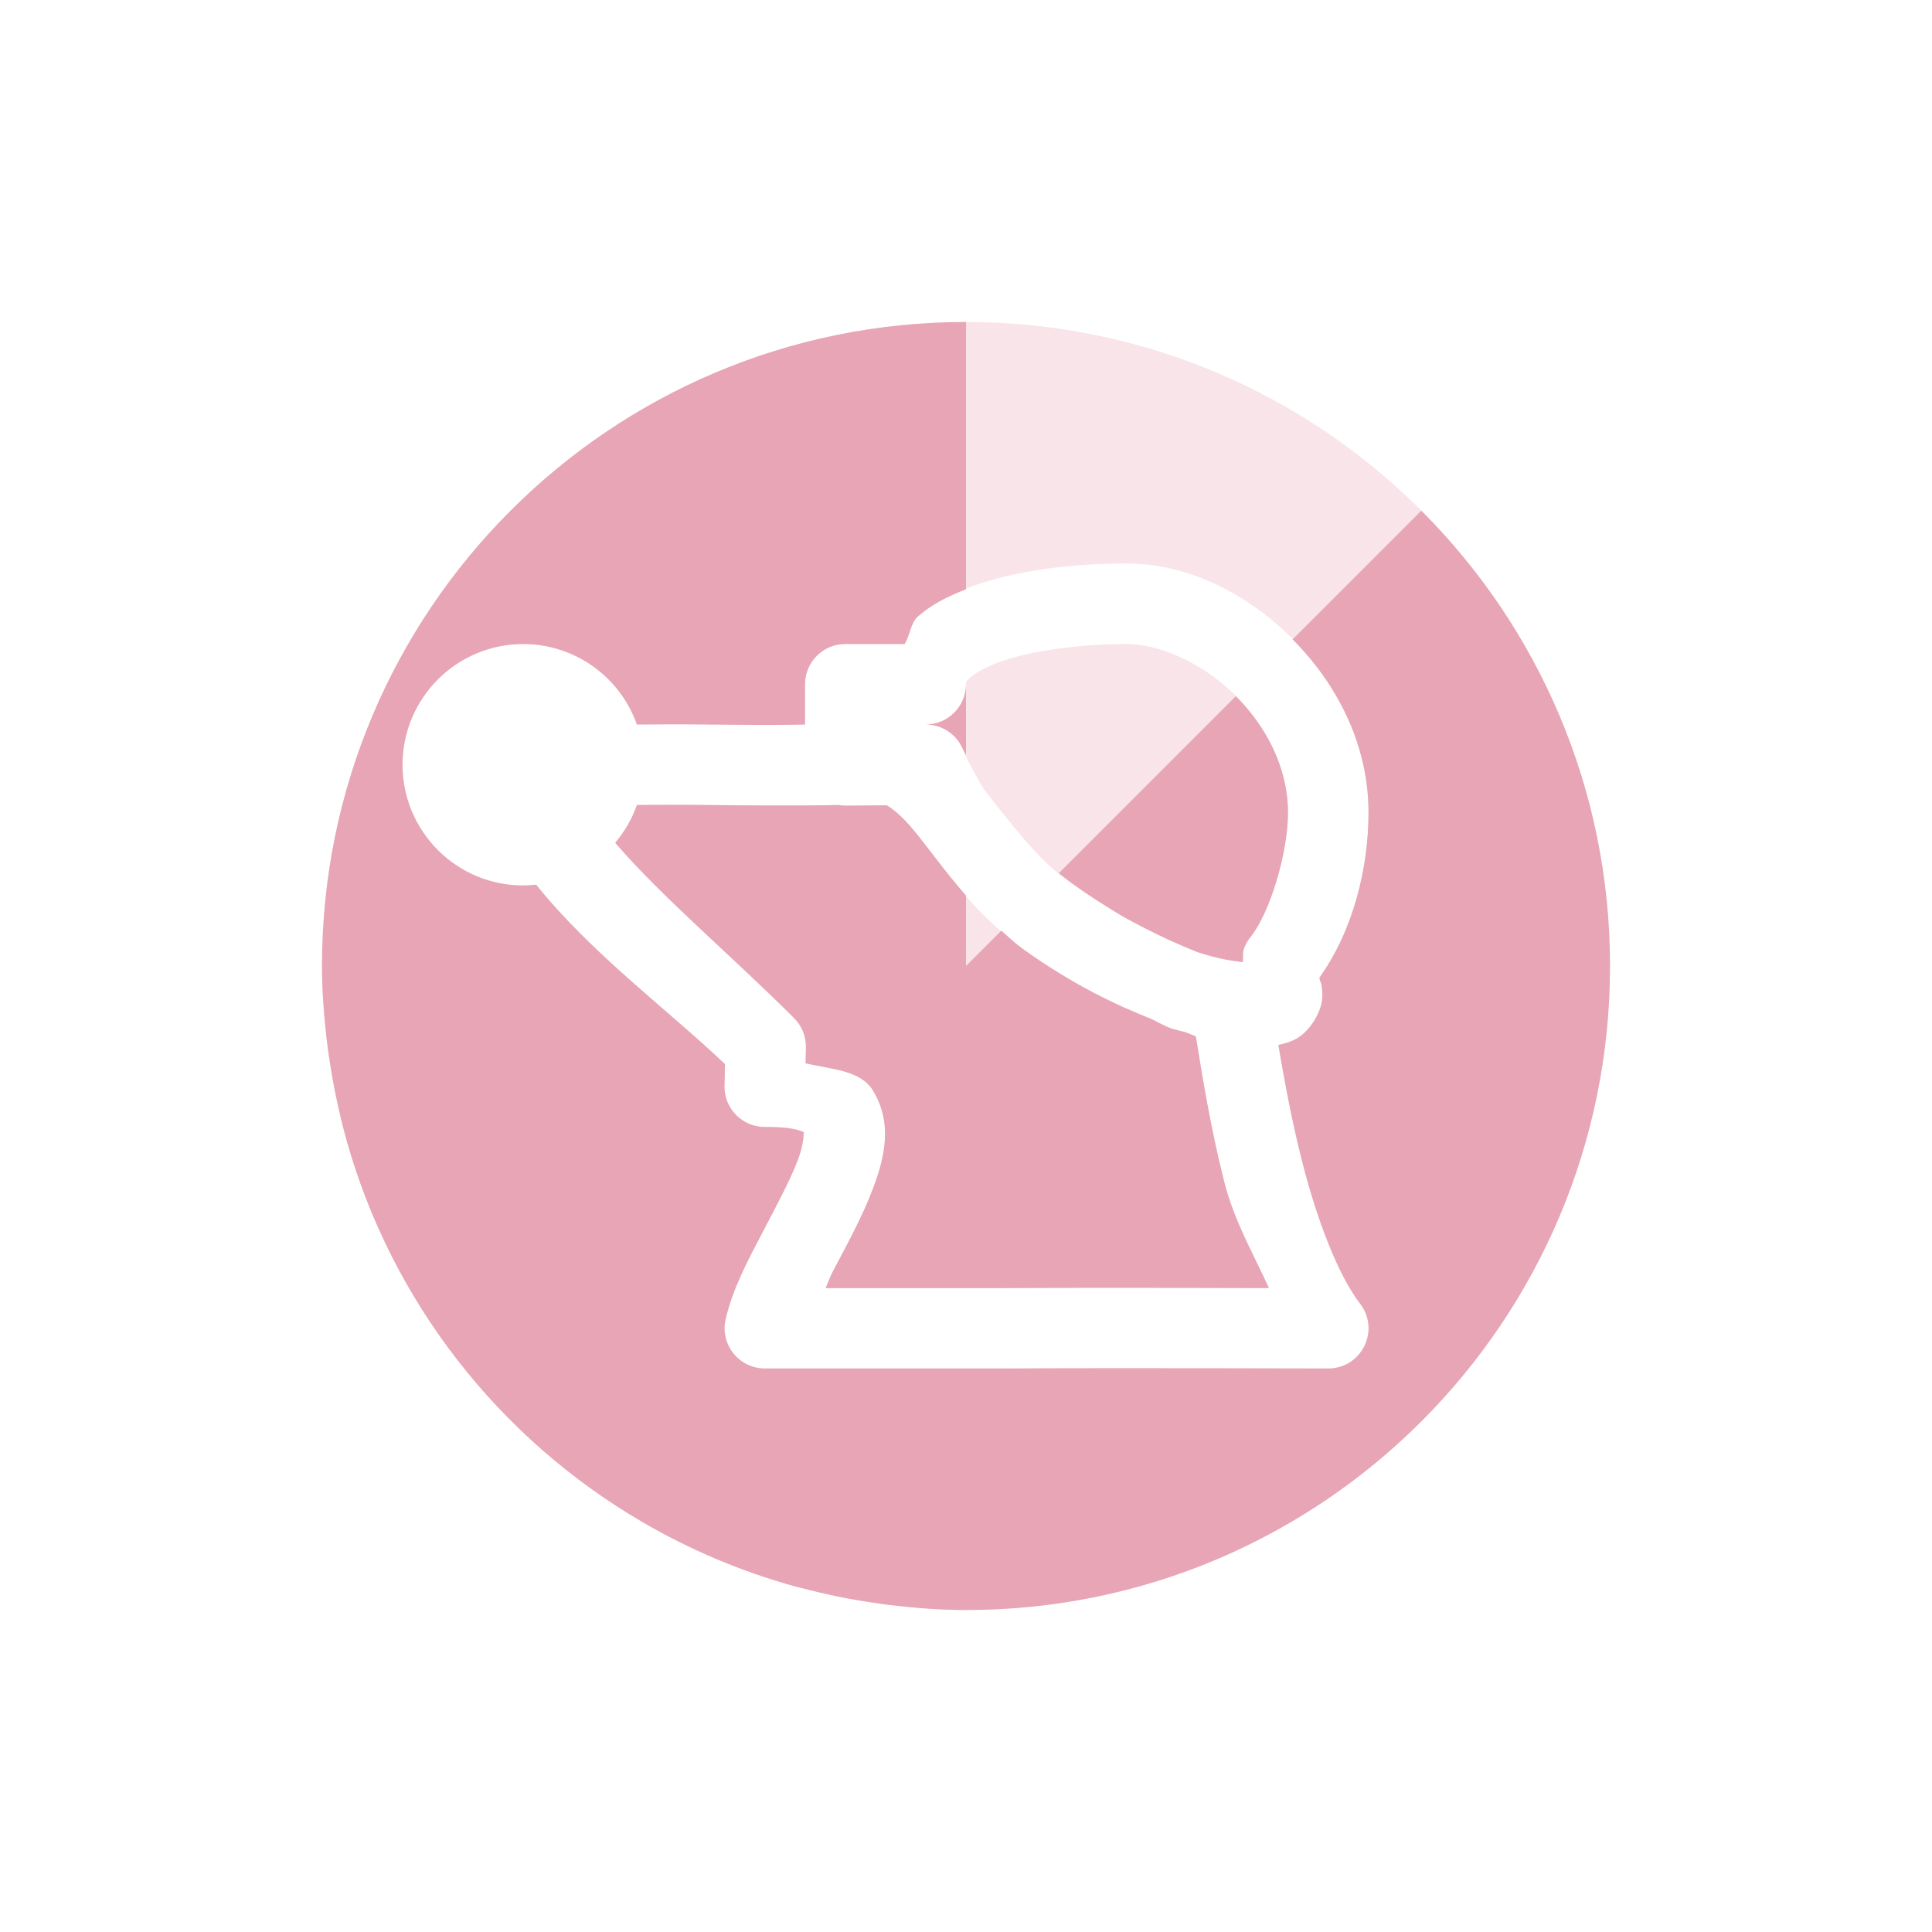 <svg xmlns="http://www.w3.org/2000/svg" width="24" height="24" version="1.1">
 <defs>
  <style id="current-color-scheme" type="text/css">
   .ColorScheme-Text { color:#e7a5b6; } .ColorScheme-Highlight { color:#4285f4; }
  </style>
 </defs>
 <path style="opacity:0.3;fill:currentColor" class="ColorScheme-Text" d="m 12,4 c 4.418,0 8,3.582 8,8 0,4.418 -3.582,8 -8,8 -0.339,0 -0.67,-0.028 -0.998,-0.068 -0.052,-0.007 -0.103,-0.016 -0.154,-0.023 -0.3,-0.043 -0.593,-0.104 -0.881,-0.18 -0.029,-0.008 -0.057,-0.014 -0.086,-0.021 C 9.205,19.521 8.566,19.25 7.975,18.904 6.199,17.867 4.862,16.168 4.299,14.143 c -0.006,-0.021 -0.01,-0.042 -0.016,-0.062 -0.079,-0.295 -0.142,-0.597 -0.188,-0.904 -0.009,-0.057 -0.018,-0.113 -0.025,-0.17 C 4.029,12.676 4,12.341 4,12 4,7.582 7.582,4 12,4 Z m 2,3 C 13.397,7 12.737,7.065 12.172,7.25 11.889,7.343 11.625,7.463 11.402,7.658 11.312,7.738 11.305,7.889 11.238,8 H 10.5 C 10.224,8 10,8.224 10,8.5 V 9 C 9.798,9.003 9.683,9.01 8.799,9 8.423,8.996 8.193,8.998 7.912,9 7.7,8.401 7.135,8.001 6.5,8 5.672,8 5,8.672 5,9.5 5,10.328 5.672,11 6.5,11 c 0.053,-4.12e-4 0.107,-0.004 0.16,-0.01 0.695,0.864 1.641,1.558 2.346,2.229 L 9,13.488 C 8.993,13.771 9.223,14.003 9.506,14 c 0.447,-0.005 0.501,0.092 0.484,0.064 -0.016,-0.027 0.017,0.088 -0.078,0.342 -0.095,0.255 -0.275,0.588 -0.453,0.928 -0.178,0.34 -0.359,0.681 -0.445,1.053 C 8.941,16.7 9.179,16.999 9.5,17 h 3 c 0.001,5e-6 0.003,5e-6 0.004,0 1.326,-0.008 3.994,0 3.994,0 0.416,0.002 0.652,-0.475 0.398,-0.805 -0.276,-0.36 -0.535,-1.042 -0.717,-1.754 -0.131,-0.511 -0.222,-1.009 -0.299,-1.461 0.07,-0.013 0.141,-0.033 0.219,-0.074 0.163,-0.085 0.339,-0.342 0.328,-0.562 -0.007,-0.148 -0.024,-0.141 -0.029,-0.16 -0.005,-0.02 -0.007,-0.029 -0.008,-0.037 v -0.002 C 16.81,11.559 17,10.783 17,10.094 17,9.216 16.584,8.445 16.02,7.898 15.455,7.352 14.734,7 14,7 Z m 0,1 c 0.392,0 0.921,0.226 1.324,0.617 C 15.728,9.008 16,9.535 16,10.094 c 0,0.501 -0.226,1.248 -0.465,1.545 -0.033,0.04 -0.059,0.085 -0.078,0.133 -0.027,0.069 -0.009,0.116 -0.02,0.18 -0.137,-0.019 -0.269,-0.031 -0.557,-0.123 -0.342,-0.135 -0.643,-0.285 -0.926,-0.441 -0.096,-0.054 -0.189,-0.117 -0.285,-0.176 -0.209,-0.132 -0.411,-0.267 -0.586,-0.414 -0.321,-0.29 -0.585,-0.647 -0.863,-0.996 -0.096,-0.16 -0.186,-0.322 -0.26,-0.496 C 11.882,9.12 11.701,9 11.5,9 11.776,9 12,8.776 12,8.5 12,8.473 11.993,8.471 12.062,8.41 12.132,8.349 12.281,8.267 12.482,8.201 12.885,8.069 13.476,8 14,8 Z m -3.584,2 c 0.029,0.005 0.058,0.008 0.088,0.008 l 0.512,-0.004 c 0.086,0.052 0.195,0.141 0.334,0.309 0.312,0.376 0.7,1.007 1.375,1.488 0.631,0.449 1.156,0.689 1.57,0.854 0.08,0.035 0.146,0.078 0.229,0.111 0.01,0.003 0.019,0.007 0.029,0.01 0.067,0.022 0.113,0.029 0.174,0.047 0.029,0.01 0.108,0.044 0.129,0.051 0.083,0.511 0.183,1.139 0.355,1.816 0.122,0.478 0.356,0.88 0.553,1.311 -0.691,-0.002 -2.176,-0.007 -3.268,0 h -2.24 c 0.038,-0.077 0.045,-0.12 0.088,-0.201 0.172,-0.329 0.369,-0.681 0.504,-1.043 0.135,-0.362 0.25,-0.792 -0.002,-1.209 -0.157,-0.259 -0.526,-0.264 -0.838,-0.34 l 0.004,-0.195 c 0.003,-0.137 -0.049,-0.269 -0.146,-0.365 -0.762,-0.764 -1.617,-1.478 -2.223,-2.178 C 7.76,10.33 7.852,10.171 7.912,10 c 0.28,-0.002 0.52,-0.004 0.875,0 1.179,0.014 1.578,0.001 1.629,0 z"/>
 <path style="fill:currentColor" class="ColorScheme-Text" d="M 12,4 V 7.32 C 11.784,7.404 11.578,7.504 11.402,7.658 11.312,7.738 11.305,7.889 11.238,8 H 10.5 C 10.224,8 10,8.224 10,8.5 V 9 C 9.798,9.003 9.683,9.01 8.799,9 8.423,8.996 8.193,8.998 7.912,9 7.7,8.401 7.135,8.001 6.5,8 5.672,8 5,8.672 5,9.5 5,10.328 5.672,11 6.5,11 c 0.053,-4.12e-4 0.107,-0.004 0.16,-0.01 0.695,0.864 1.641,1.558 2.346,2.229 L 9,13.488 C 8.993,13.771 9.223,14.003 9.506,14 c 0.447,-0.005 0.501,0.092 0.484,0.064 -0.016,-0.027 0.017,0.088 -0.078,0.342 -0.095,0.255 -0.275,0.588 -0.453,0.928 -0.178,0.34 -0.359,0.681 -0.445,1.053 C 8.941,16.7 9.179,16.999 9.5,17 h 3 c 0.001,5e-6 0.003,5e-6 0.004,0 1.326,-0.008 3.994,0 3.994,0 0.416,0.002 0.652,-0.475 0.398,-0.805 -0.276,-0.36 -0.535,-1.042 -0.717,-1.754 -0.131,-0.511 -0.222,-1.009 -0.299,-1.461 0.07,-0.013 0.141,-0.033 0.219,-0.074 0.163,-0.085 0.339,-0.342 0.328,-0.562 -0.007,-0.148 -0.024,-0.141 -0.029,-0.16 -0.005,-0.02 -0.007,-0.029 -0.008,-0.037 v -0.002 C 16.81,11.559 17,10.783 17,10.094 17,9.238 16.6,8.488 16.057,7.943 L 17.656,6.344 C 19.104,7.791 20,9.791 20,12 c 0,4.418 -3.582,8 -8,8 -0.339,0 -0.67,-0.028 -0.998,-0.068 -0.052,-0.007 -0.103,-0.016 -0.154,-0.023 -0.3,-0.043 -0.593,-0.104 -0.881,-0.18 -0.029,-0.008 -0.057,-0.014 -0.086,-0.021 C 9.205,19.521 8.566,19.25 7.975,18.904 6.199,17.867 4.862,16.168 4.299,14.143 c -0.006,-0.021 -0.01,-0.042 -0.016,-0.062 -0.079,-0.295 -0.142,-0.597 -0.188,-0.904 -0.009,-0.057 -0.018,-0.113 -0.025,-0.17 C 4.029,12.676 4,12.341 4,12 4,7.582 7.582,4 12,4 Z m 0,4.5 V 9.379 C 11.988,9.353 11.972,9.331 11.961,9.305 11.882,9.12 11.701,9 11.5,9 11.776,9 12,8.776 12,8.5 Z m 3.352,0.148 C 15.739,9.036 16,9.549 16,10.094 c 0,0.501 -0.226,1.248 -0.465,1.545 -0.033,0.04 -0.059,0.085 -0.078,0.133 -0.027,0.069 -0.009,0.116 -0.02,0.18 -0.137,-0.019 -0.269,-0.031 -0.557,-0.123 -0.342,-0.135 -0.643,-0.285 -0.926,-0.441 -0.096,-0.054 -0.189,-0.117 -0.285,-0.176 -0.185,-0.116 -0.356,-0.238 -0.516,-0.365 z M 10.416,10 c 0.029,0.005 0.058,0.008 0.088,0.008 l 0.512,-0.004 c 0.086,0.052 0.195,0.141 0.334,0.309 0.177,0.214 0.386,0.509 0.65,0.812 V 12 l 0.439,-0.439 c 0.093,0.081 0.179,0.165 0.285,0.24 0.631,0.449 1.156,0.689 1.57,0.854 0.08,0.035 0.146,0.078 0.229,0.111 0.01,0.003 0.019,0.007 0.029,0.01 0.067,0.022 0.113,0.029 0.174,0.047 0.029,0.01 0.108,0.044 0.129,0.051 0.083,0.511 0.183,1.139 0.355,1.816 0.122,0.478 0.356,0.88 0.553,1.311 -0.691,-0.002 -2.176,-0.007 -3.268,0 h -2.24 c 0.038,-0.077 0.045,-0.12 0.088,-0.201 0.172,-0.329 0.369,-0.681 0.504,-1.043 0.135,-0.362 0.25,-0.792 -0.002,-1.209 -0.157,-0.259 -0.526,-0.264 -0.838,-0.34 l 0.004,-0.195 c 0.003,-0.137 -0.049,-0.269 -0.146,-0.365 -0.762,-0.764 -1.617,-1.478 -2.223,-2.178 C 7.76,10.33 7.852,10.171 7.912,10 c 0.28,-0.002 0.52,-0.004 0.875,0 1.179,0.014 1.578,0.001 1.629,0 z"/>
</svg>
